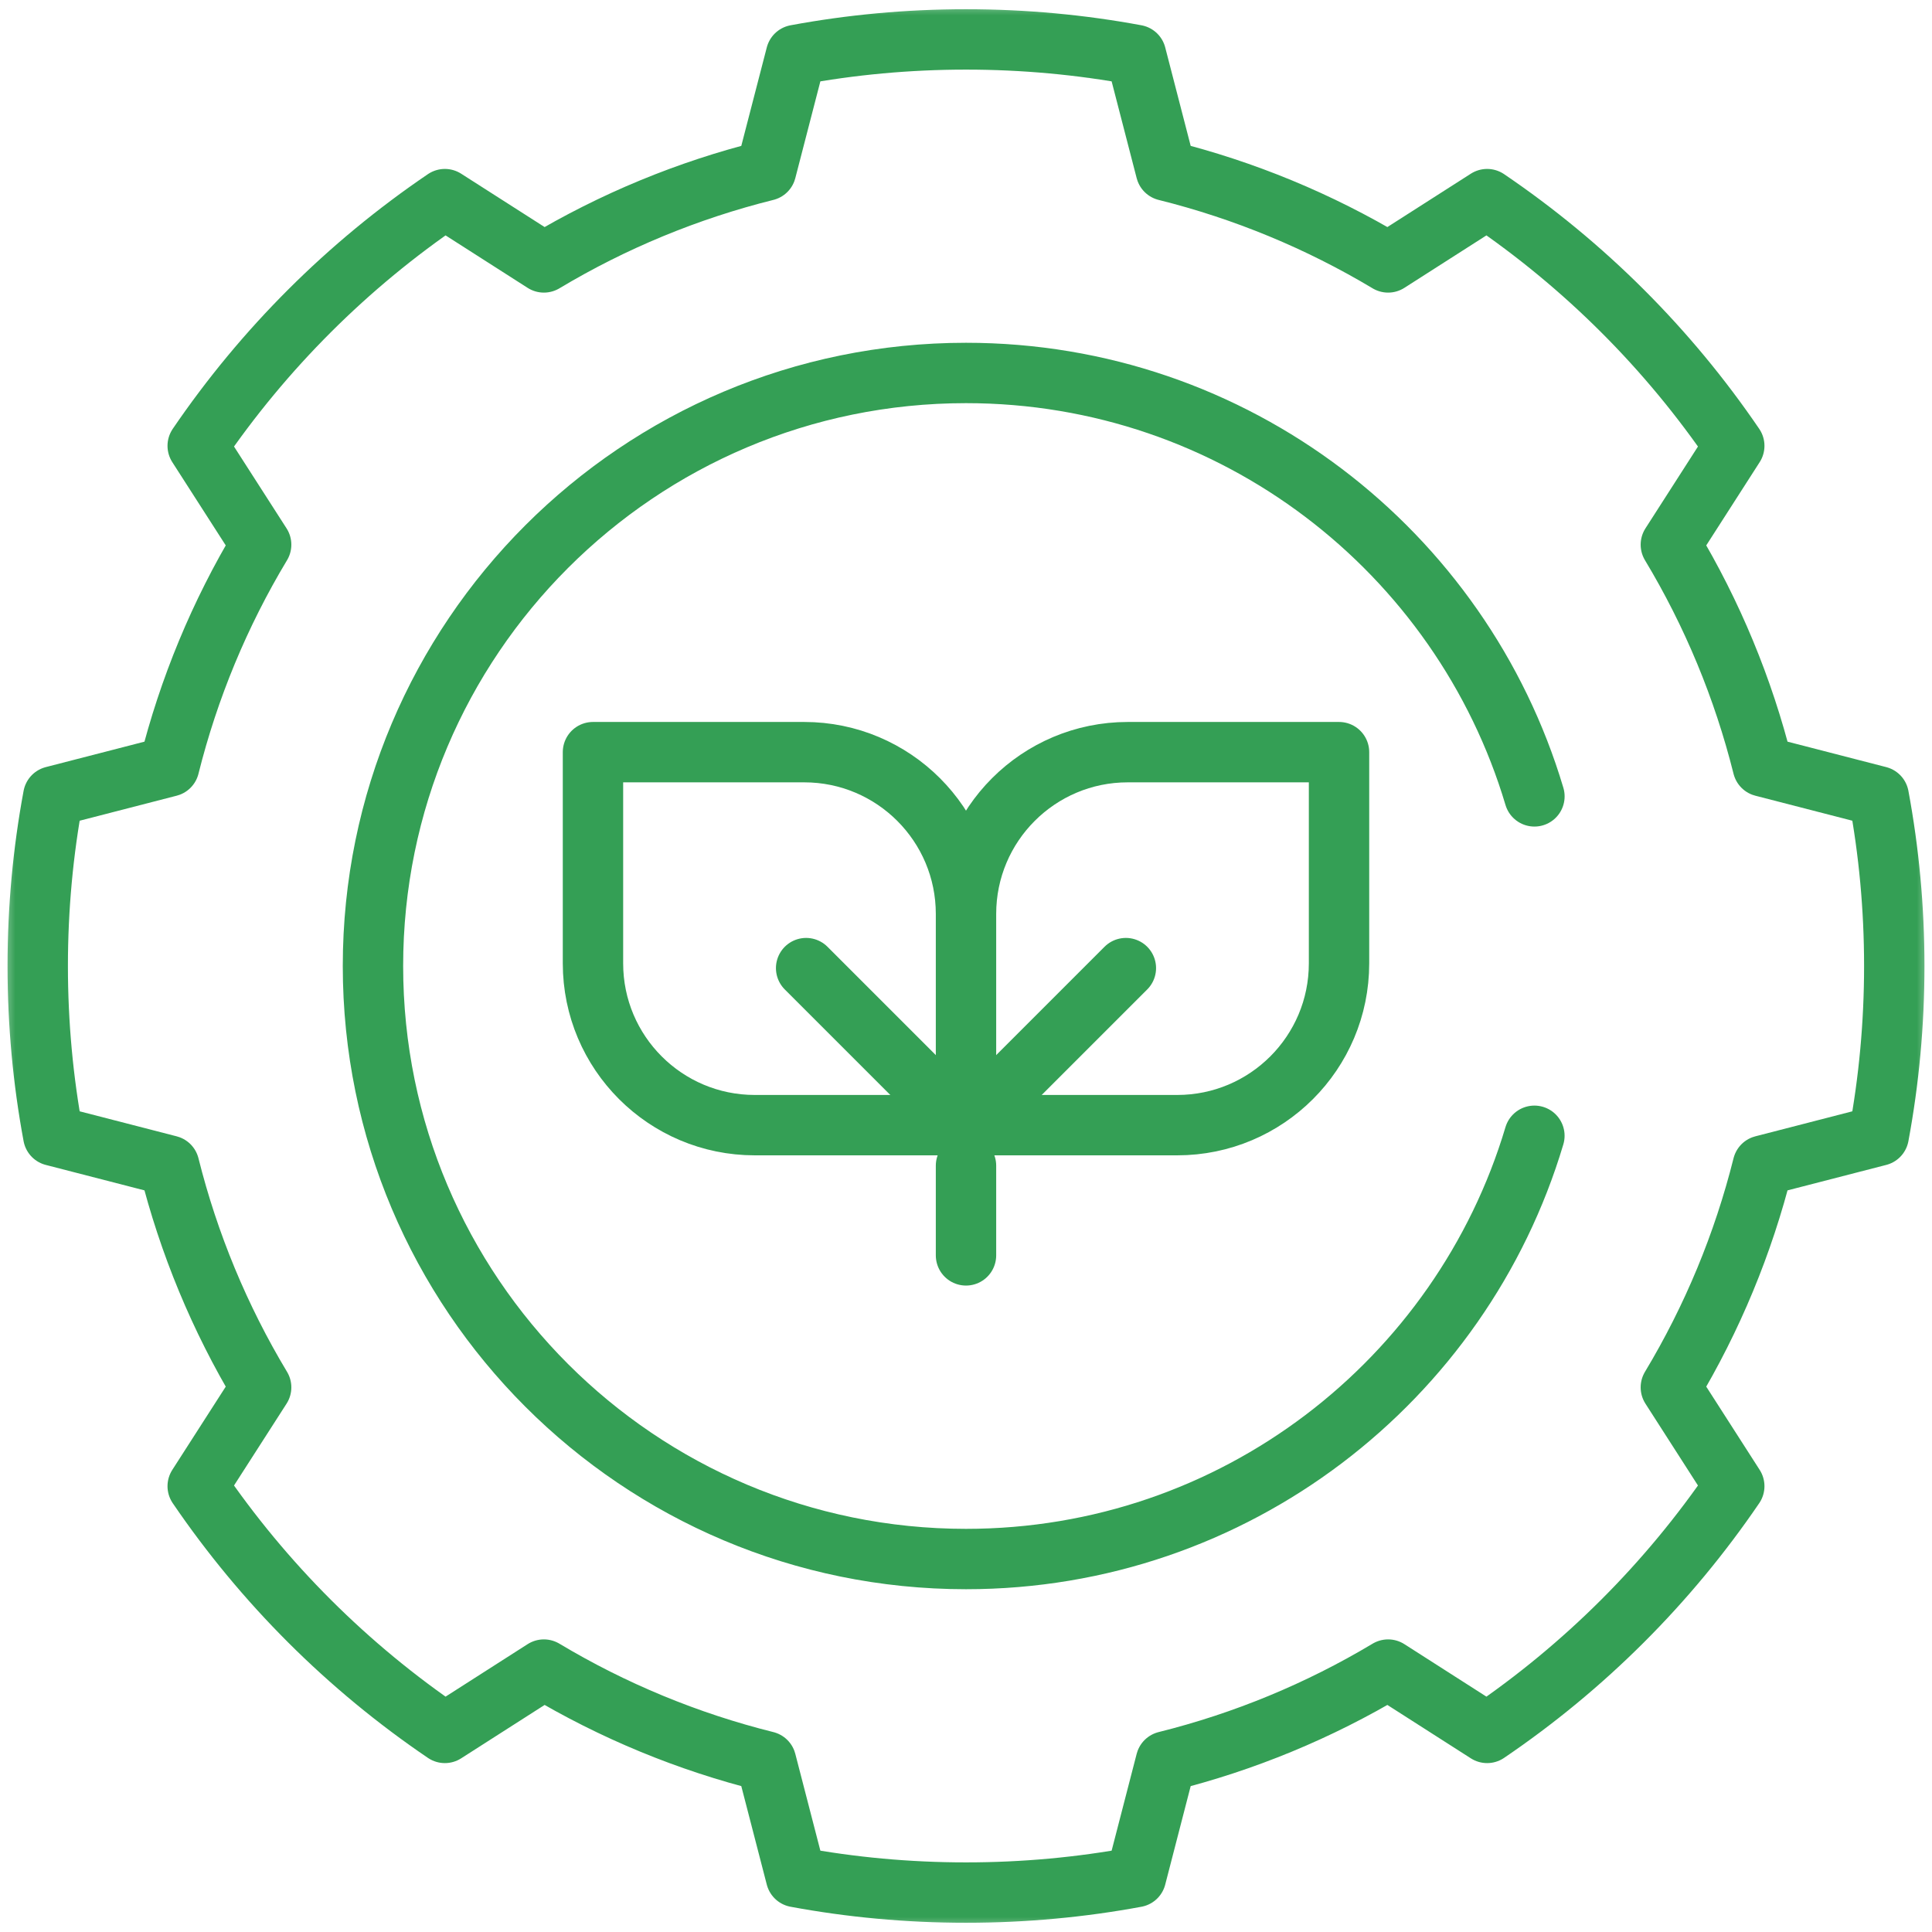 <svg width="64" height="64" viewBox="0 0 64 64" fill="none" xmlns="http://www.w3.org/2000/svg">
<g id="Group">
<g id="Clip path group">
<mask id="mask0_248_11437" style="mask-type:luminance" maskUnits="userSpaceOnUse" x="0" y="0" width="64" height="64">
<g id="a">
<path id="Vector" d="M63 63V1H1V63H63Z" fill="white" stroke="white" stroke-width="2"/>
</g>
</mask>
<g mask="url(#mask0_248_11437)">
<g id="Group_2">
<path id="Vector_2" d="M62.75 32C62.75 30.081 62.574 28.202 62.235 26.38L58.396 25.39C57.749 22.803 56.723 20.327 55.349 18.043L57.45 14.769C55.261 11.553 52.483 8.78 49.263 6.596L45.983 8.693C43.693 7.322 41.213 6.297 38.622 5.652L37.631 1.821C35.805 1.482 33.922 1.306 32 1.306C30.077 1.306 28.195 1.482 26.369 1.821L25.377 5.652C22.787 6.297 20.307 7.322 18.017 8.693L14.737 6.596C11.517 8.78 8.739 11.553 6.549 14.769L8.651 18.043C7.277 20.327 6.251 22.803 5.604 25.39L1.765 26.38C1.426 28.202 1.25 30.081 1.25 32C1.25 33.919 1.426 35.798 1.765 37.621L5.604 38.611C6.251 41.197 7.277 43.673 8.651 45.958L6.549 49.232C8.739 52.448 11.517 55.221 14.737 57.405L18.017 55.307C20.307 56.678 22.787 57.703 25.377 58.348L26.369 62.18C28.195 62.519 30.077 62.694 32 62.694C33.922 62.694 35.805 62.519 37.631 62.18L38.622 58.348C41.213 57.703 43.693 56.678 45.983 55.307L49.263 57.405C52.483 55.221 55.261 52.448 57.45 49.232L55.349 45.958C56.723 43.673 57.749 41.197 58.396 38.611L62.235 37.621C62.574 35.798 62.75 33.919 62.75 32Z" stroke="#349F55" stroke-width="2" stroke-miterlimit="10" stroke-linecap="round" stroke-linejoin="round"/>
<path id="Vector_3" d="M50.829 37.624C48.41 45.733 40.895 51.645 32 51.645C21.15 51.645 12.355 42.85 12.355 32C12.355 21.15 21.15 12.355 32 12.355C40.897 12.355 48.413 18.269 50.83 26.381" stroke="#349F55" stroke-width="2" stroke-miterlimit="10" stroke-linecap="round" stroke-linejoin="round"/>
<path id="Vector_4" d="M32 37.272H25.004C22.043 37.272 19.643 34.872 19.643 31.912V24.916H26.64C29.6 24.916 32 27.315 32 30.276M32 37.272V30.276M32 37.272H38.996C41.957 37.272 44.357 34.872 44.357 31.912V24.916H37.36C34.4 24.916 32 27.315 32 30.276" stroke="#349F55" stroke-width="2" stroke-miterlimit="10" stroke-linecap="round" stroke-linejoin="round"/>
<path id="Vector_5" d="M32 41.586V38.615" stroke="#349F55" stroke-width="2" stroke-miterlimit="10" stroke-linecap="round" stroke-linejoin="round"/>
<path id="Vector_6" d="M37.296 32.07L32 37.366L26.704 32.07" stroke="#349F55" stroke-width="2" stroke-miterlimit="10" stroke-linecap="round" stroke-linejoin="round"/>
</g>
</g>
</g>
</g>
</svg>
